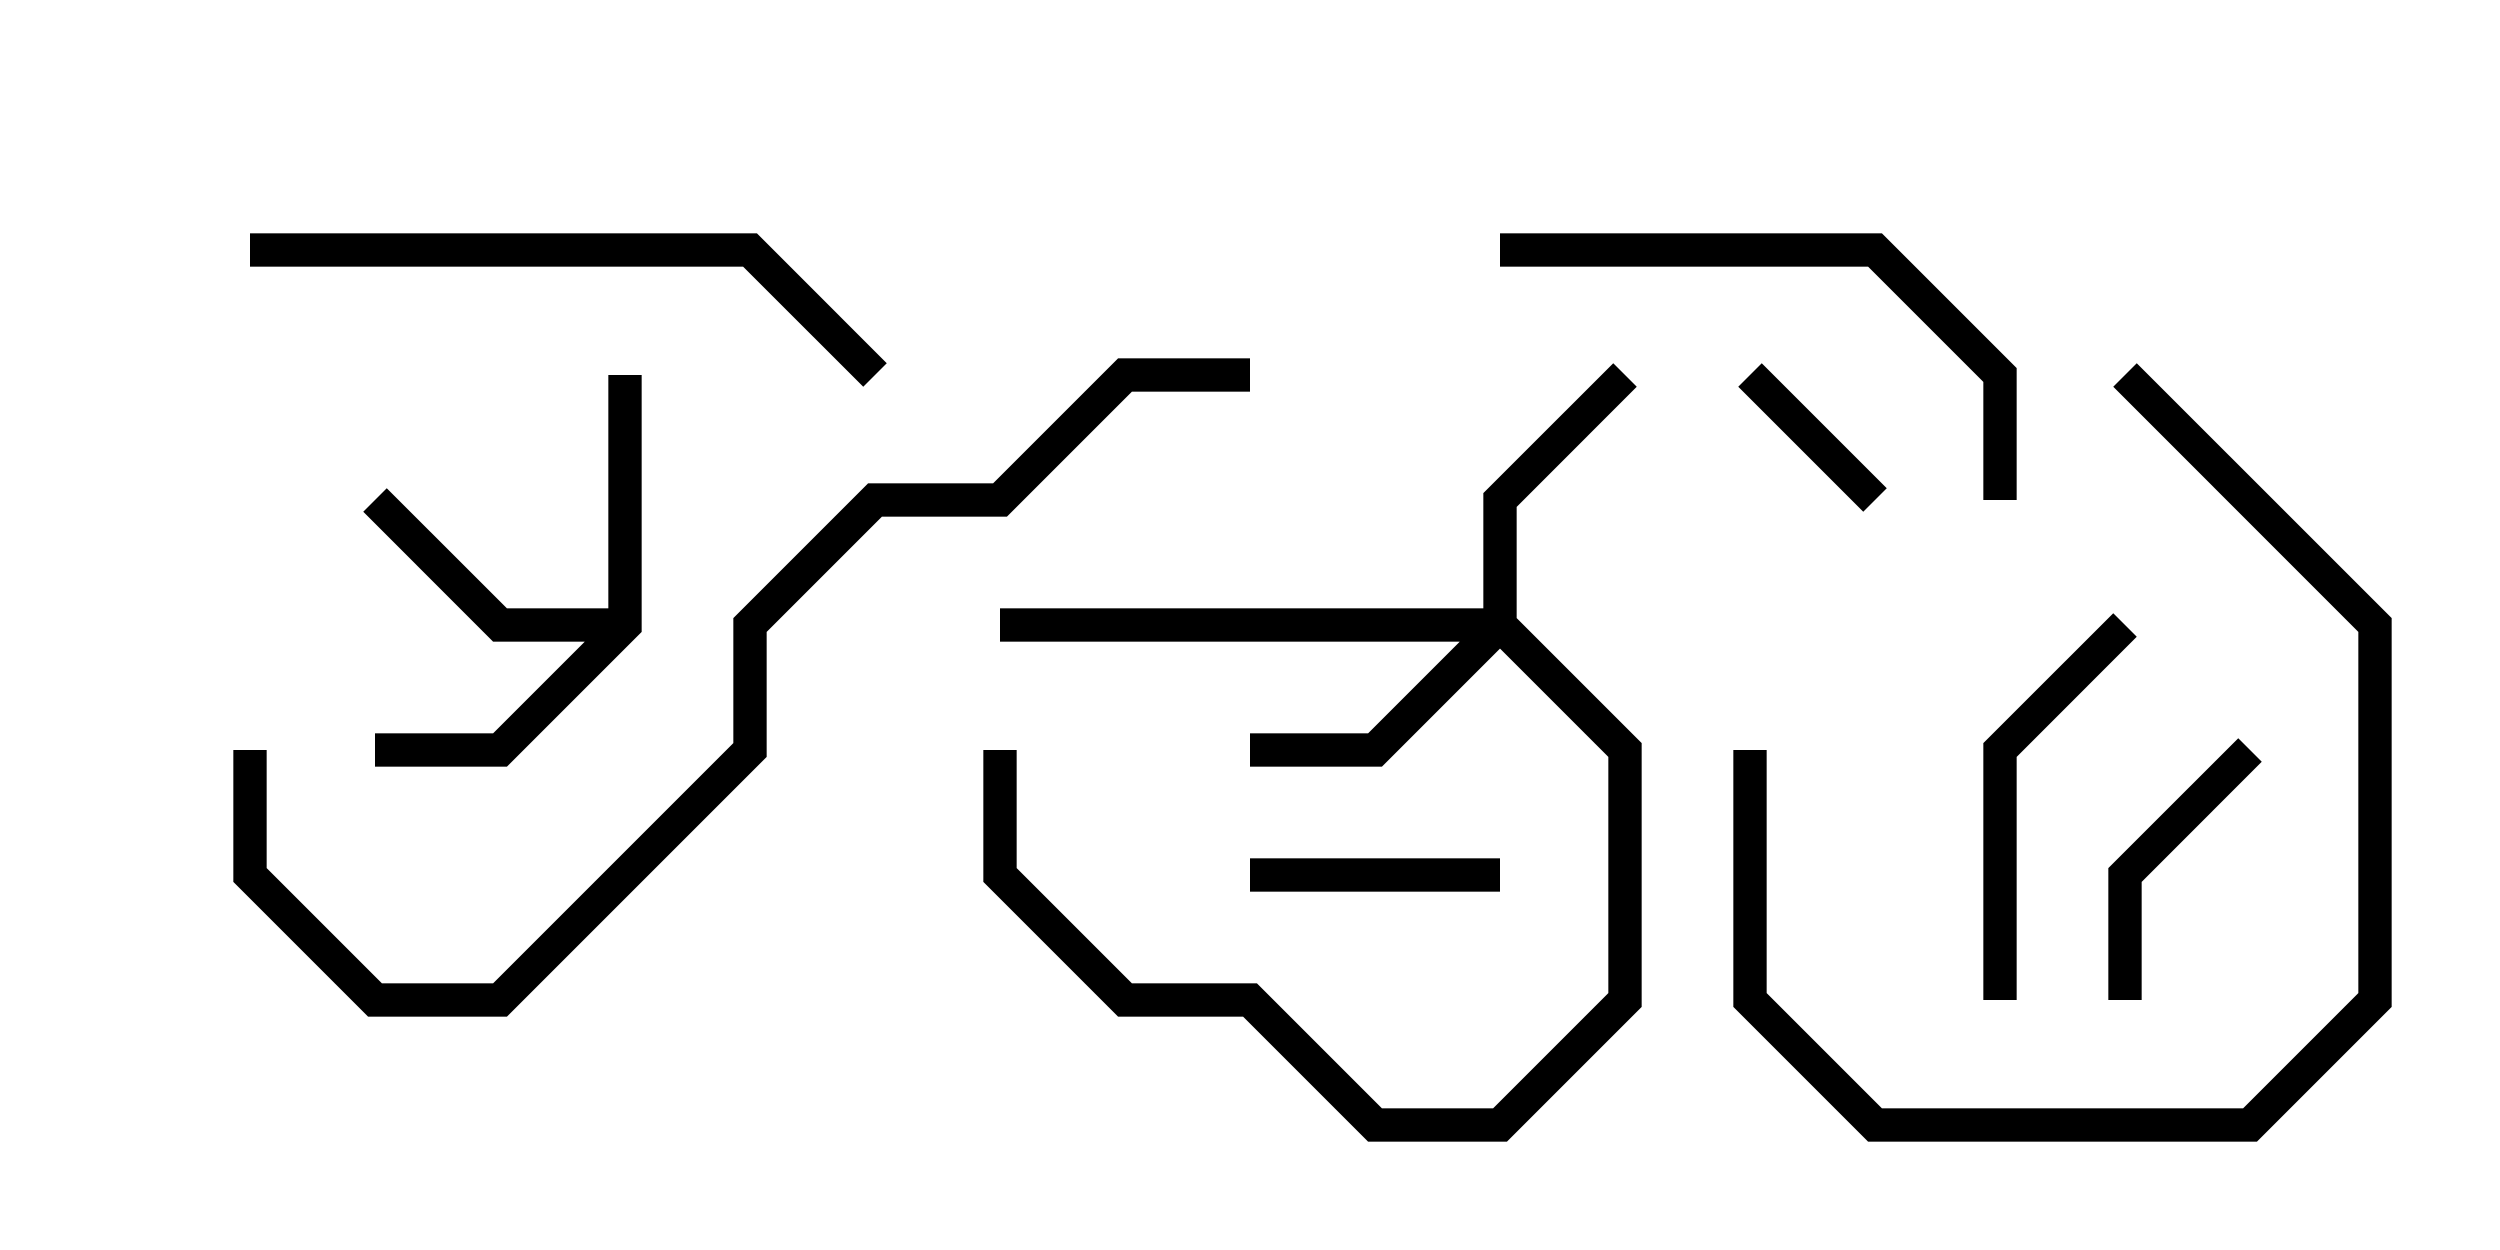 <svg version="1.1" width="30" height="15" xmlns="http://www.w3.org/2000/svg"><path d="M7.3,7.3L7.3,4.5L7.7,4.5L7.7,7.583L6.083,9.2L4.5,9.2L4.5,8.8L5.917,8.8L7.017,7.7L5.917,7.7L4.359,6.141L4.641,5.859L6.083,7.3z" stroke="none"/><path d="M17.8,7.3L17.8,5.917L19.359,4.359L19.641,4.641L18.2,6.083L18.2,7.417L19.7,8.917L19.7,12.083L18.083,13.7L16.417,13.7L14.917,12.2L13.417,12.2L11.8,10.583L11.8,9L12.2,9L12.2,10.417L13.583,11.8L15.083,11.8L16.583,13.3L17.917,13.3L19.3,11.917L19.3,9.083L18,7.783L16.583,9.2L15,9.2L15,8.8L16.417,8.8L17.517,7.7L12,7.7L12,7.3z" stroke="none"/><path d="M22.641,5.859L22.359,6.141L20.859,4.641L21.141,4.359z" stroke="none"/><path d="M15,10.7L15,10.3L18,10.3L18,10.7z" stroke="none"/><path d="M25.7,12L25.3,12L25.3,10.417L26.859,8.859L27.141,9.141L25.7,10.583z" stroke="none"/><path d="M24.2,12L23.8,12L23.8,8.917L25.359,7.359L25.641,7.641L24.2,9.083z" stroke="none"/><path d="M25.359,4.641L25.641,4.359L28.7,7.417L28.7,12.083L27.083,13.7L22.417,13.7L20.8,12.083L20.8,9L21.2,9L21.2,11.917L22.583,13.3L26.917,13.3L28.3,11.917L28.3,7.583z" stroke="none"/><path d="M24.2,6L23.8,6L23.8,4.583L22.417,3.2L18,3.2L18,2.8L22.583,2.8L24.2,4.417z" stroke="none"/><path d="M10.641,4.359L10.359,4.641L8.917,3.2L3,3.2L3,2.8L9.083,2.8z" stroke="none"/><path d="M15,4.3L15,4.7L13.583,4.7L12.083,6.2L10.583,6.2L9.2,7.583L9.2,9.083L6.083,12.2L4.417,12.2L2.8,10.583L2.8,9L3.2,9L3.2,10.417L4.583,11.8L5.917,11.8L8.8,8.917L8.8,7.417L10.417,5.8L11.917,5.8L13.417,4.3z" stroke="none"/></svg>